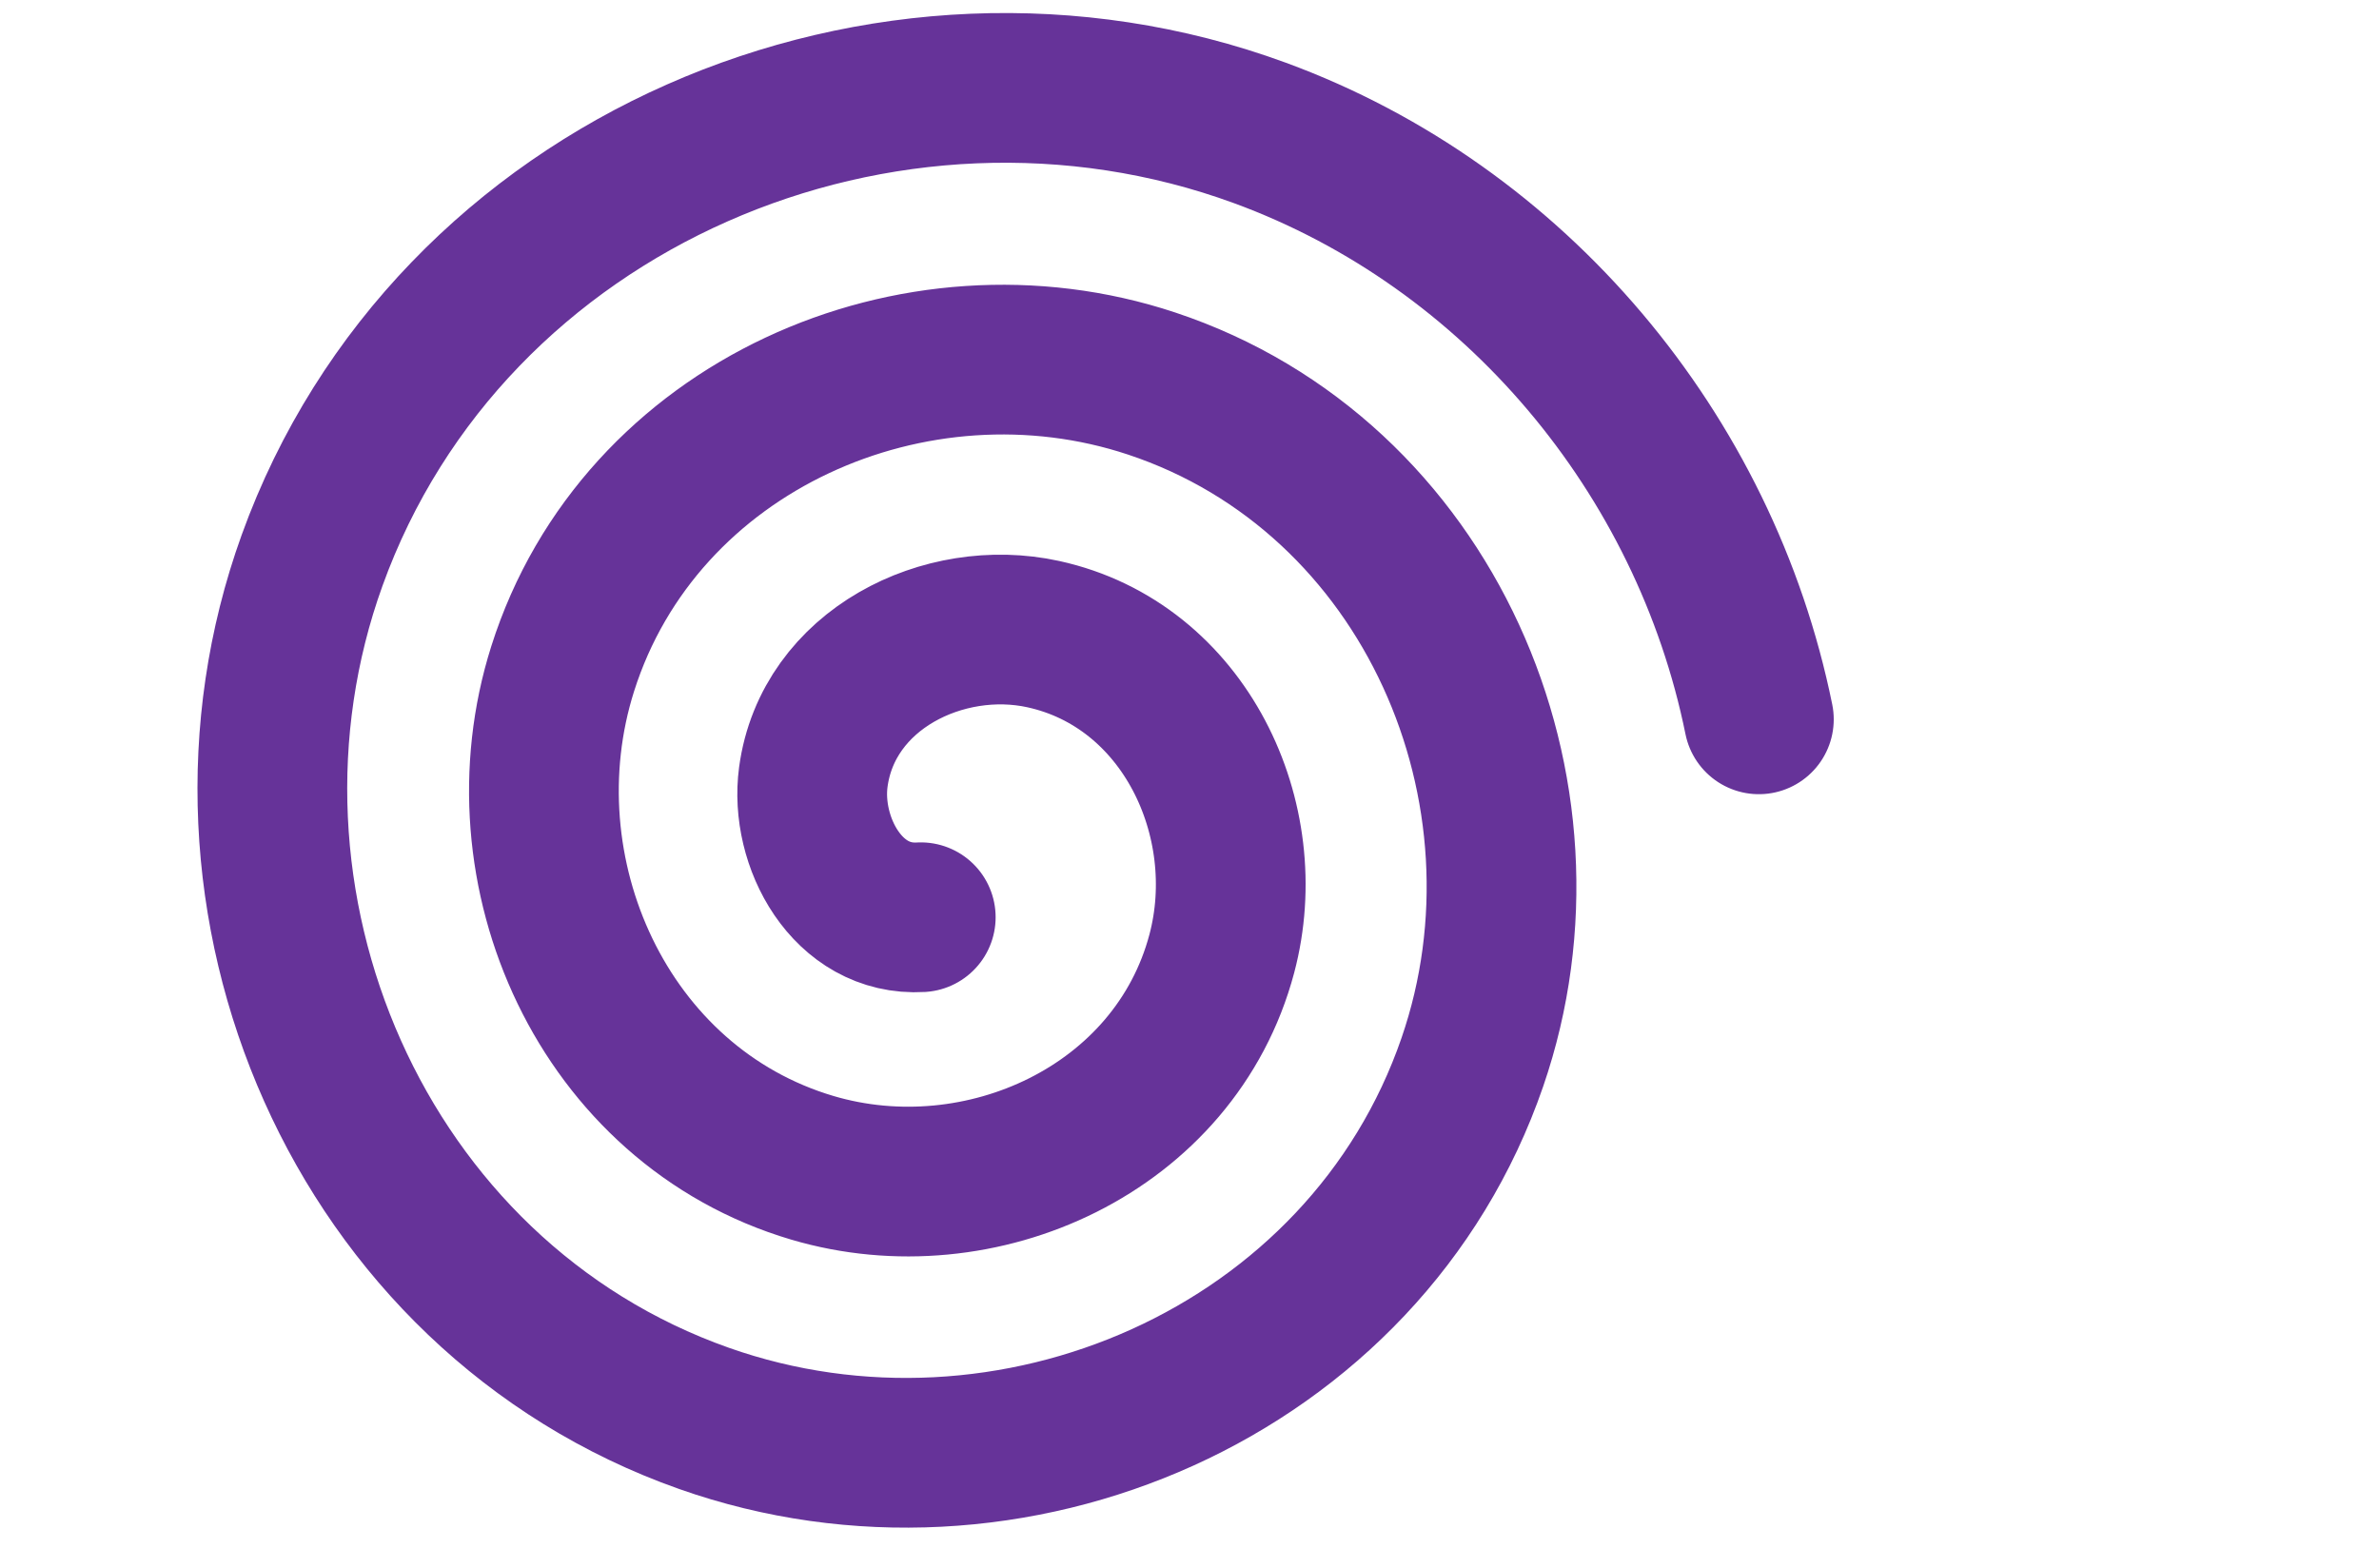 <?xml version="1.0" encoding="UTF-8" standalone="no"?>
<svg
   id="svg11"
   width="2048"
   height="1350"
   version="1.1"
   viewBox="0 0 2048 1350"
   xmlns="http://www.w3.org/2000/svg"
   xmlns:svg="http://www.w3.org/2000/svg">
  <defs
     id="defs14" />
  <linearGradient
     id="linear-gradient"
     x1="921.6"
     x2="225.6"
     y1="672.3"
     y2="-23.68"
     gradientTransform="matrix(2 0 0 2.002 .026 .006)"
     gradientUnits="userSpaceOnUse">
    <stop
       stop-color="#3217ff"
       offset="0"
       id="stop1" />
    <stop
       stop-color="#2b38ff"
       offset=".26"
       id="stop2" />
    <stop
       stop-color="#2455ff"
       offset=".5"
       id="stop3" />
    <stop
       stop-color="#1d74ff"
       offset=".75"
       id="stop4" />
    <stop
       stop-color="#1792ff"
       offset="1"
       id="stop5" />
  </linearGradient>
  <linearGradient
     id="linear-gradient-2"
     x1="551.7"
     x2="438.4"
     y1="654.3"
     y2="12.11"
     gradientTransform="matrix(2 0 0 2.002 .026 .006)"
     gradientUnits="userSpaceOnUse">
    <stop
       stop-color="#0e80ff"
       offset="0"
       id="stop6" />
    <stop
       stop-color="#0789ff"
       offset=".13"
       id="stop7" />
    <stop
       stop-color="#0090ff"
       offset=".25"
       id="stop8" />
    <stop
       stop-color="#009dff"
       offset=".38"
       id="stop9" />
    <stop
       stop-color="#0af"
       offset=".5"
       id="stop10" />
    <stop
       stop-color="#00b7ff"
       offset=".62"
       id="stop11" />
    <stop
       stop-color="#00c4ff"
       offset=".75"
       id="stop12" />
    <stop
       stop-color="#21ccff"
       offset=".87"
       id="stop13" />
    <stop
       stop-color="#46d4ff"
       offset="1"
       id="stop14" />
  </linearGradient>
  <g
     id="layer3"
     style="display:none">
    <path
       id="dolphin-border"
       d="m 2045,1275 c -2.54,0.36 -77.04,-340.4 -269,-529.8 C 1619.5,590.8 1265.4,289.1 805.5,322 445.6,347.69 495,520.7 514.8,512.4 c 56.36,-23.55 320.9,-98.76 603,59.19 249.4,139.7 345,373.7 330.1,391.9 -3.18,3.845 -90.3,-217.9 -489,-302.3 -309,-65.44 -633.2,-11.89 -771.2,42.97 -56.14,22.33 -147.8,83.24 -165.5,22.29 -16.62,-57.13 67,-103.2 76.86,-141.1 12.88,-49.5 3.98,-294.6 359.6,-399.6 138.3,-40.81 413.4,-80.1 713.5,12.18 14.82,3.244 32.68,1.862 44.16,-5.267 25.72,-15.98 77.94,-49.94 182.3,-59.19 200.6,-17.78 258,69.01 248.3,85.83 -4.88,8.49 -160.3,-41.01 -193.1,56.23 -12.24,36.2 13.56,56.63 31.88,69.23 65.34,42.63 126.8,90.93 183.7,144.4 133.1,124.6 225.6,258.2 300.8,439.9 59.88,144.6 87.14,344.1 74.8,345.9 z"
       fill="url(#linear-gradient)" />
    <path
       id="dolphin"
       d="m 2045,1275 c -4.3,0.601 -147.2,-310 -339.1,-499.4 C 1549.4,621.2 1264.1,368.1 803.3,385.9 597.6,393.85 501.1,488.9 515,512.1 c 13.56,22.63 281.2,-62.12 567.1,88.87 260.2,137.4 370.9,359 365.5,363 -4.42,3.344 -202.2,-173.6 -501,-251.9 -1.16,-0.18 -2.3,-0.42 -3.46,-0.681 -53.54,-13.18 -58.08,58.59 -2.96,127.3 63.8,79.5 93.76,86.45 90.66,96.68 -3.94,12.88 -126.2,17.58 -244.4,-65.12 -104.1,-72.87 -150.8,-171.8 -164.6,-184.5 -11.64,-10.71 -24.94,-8.11 -40.4,-7.89 h -1.9 c -166.1,6.308 -264.8,24.73 -392.3,75.39 -56.14,22.33 -133.5,27.13 -177.6,-18.5 -45.74,-47.36 78.04,-114.1 87.9,-151.9 12.88,-49.5 5.06,-242.9 360.7,-347.9 138.5,-40.89 414.2,-80.22 714.9,12.6 15.16,3.725 28.84,4.185 42.8,-5.687 37.12,-26.27 99.42,-61.58 203.7,-70.95 175.3,-15.72 231.4,38.27 226.9,48.24 -4.06,8.911 -160.3,8.31 -193.1,105.6 -12.24,36.2 13.56,56.63 31.88,69.23 65.34,42.63 126.8,90.93 183.7,144.4 133.1,124.6 225.6,258.2 300.8,439.9 59.86,144.6 79.96,296 74.96,296.8 z"
       fill="url(#linear-gradient-2)" />
  </g>
  <g
     id="layer7"
     style="display:inline">
    <path
       style="fill:none;fill-rule:evenodd;stroke:#663399;stroke-width:128.9;stroke-linecap:round;stroke-dasharray:none;stroke-opacity:1"
       id="path14"
       d="m 912.943,696.169 c -63.241,3.783 -99.96,-65.156 -92.503,-120.659 12.444,-92.621 112.34,-141.829 197.919,-123.115 121.78,26.63 184.371,159.893 153.727,275.178 C 1131.953,878.559 964.51,954.78 819.648,911.913 639.41,858.579 549.453,656.591 604.695,482.215 671.072,272.694 907.8,168.941 1111.653,236.65 1350.481,315.976 1468.064,587.56 1387.831,820.868 1295.615,1089.018 989.1,1220.456 726.352,1127.658 428.87,1022.592 283.562,681.095 388.951,388.92 506.837,62.096 883.353,-97.095 1204.948,20.905 1424.735,101.55 1588.008,297.099 1634.449,525.783"
       transform="translate(-120.297,93.564)" />
  </g>
  <g
     id="layer4"
     style="display:none">
    <path
       id="circle"
       d="m 2030,830 a 498,498 0 0 1 -498,498 498,498 0 0 1 -498,-498 498,498 0 0 1 498,-498 498,498 0 0 1 498,498 z"
       fill="#2bc073"
       stroke-width="1.44" />
    <path
       id="tick"
       class="st1"
       d="M 1460,1047 1236.7,823.7 c -3.024,-3.024 -3.024,-7.569 0,-10.59 l 64.34,-64.34 c 3.024,-3.024 7.569,-3.024 10.59,0 l 153.6,153.6 289.2,-289.2 c 3.024,-3.024 7.569,-3.024 10.6,0 l 64.34,64.34 c 3.024,3.024 3.024,7.569 0,10.6 l -358.7,358.7 c -3.024,3.024 -7.569,3.024 -10.59,0 z"
       fill="#f9f9f9"
       stroke-width="1.44" />
  </g>
</svg>
